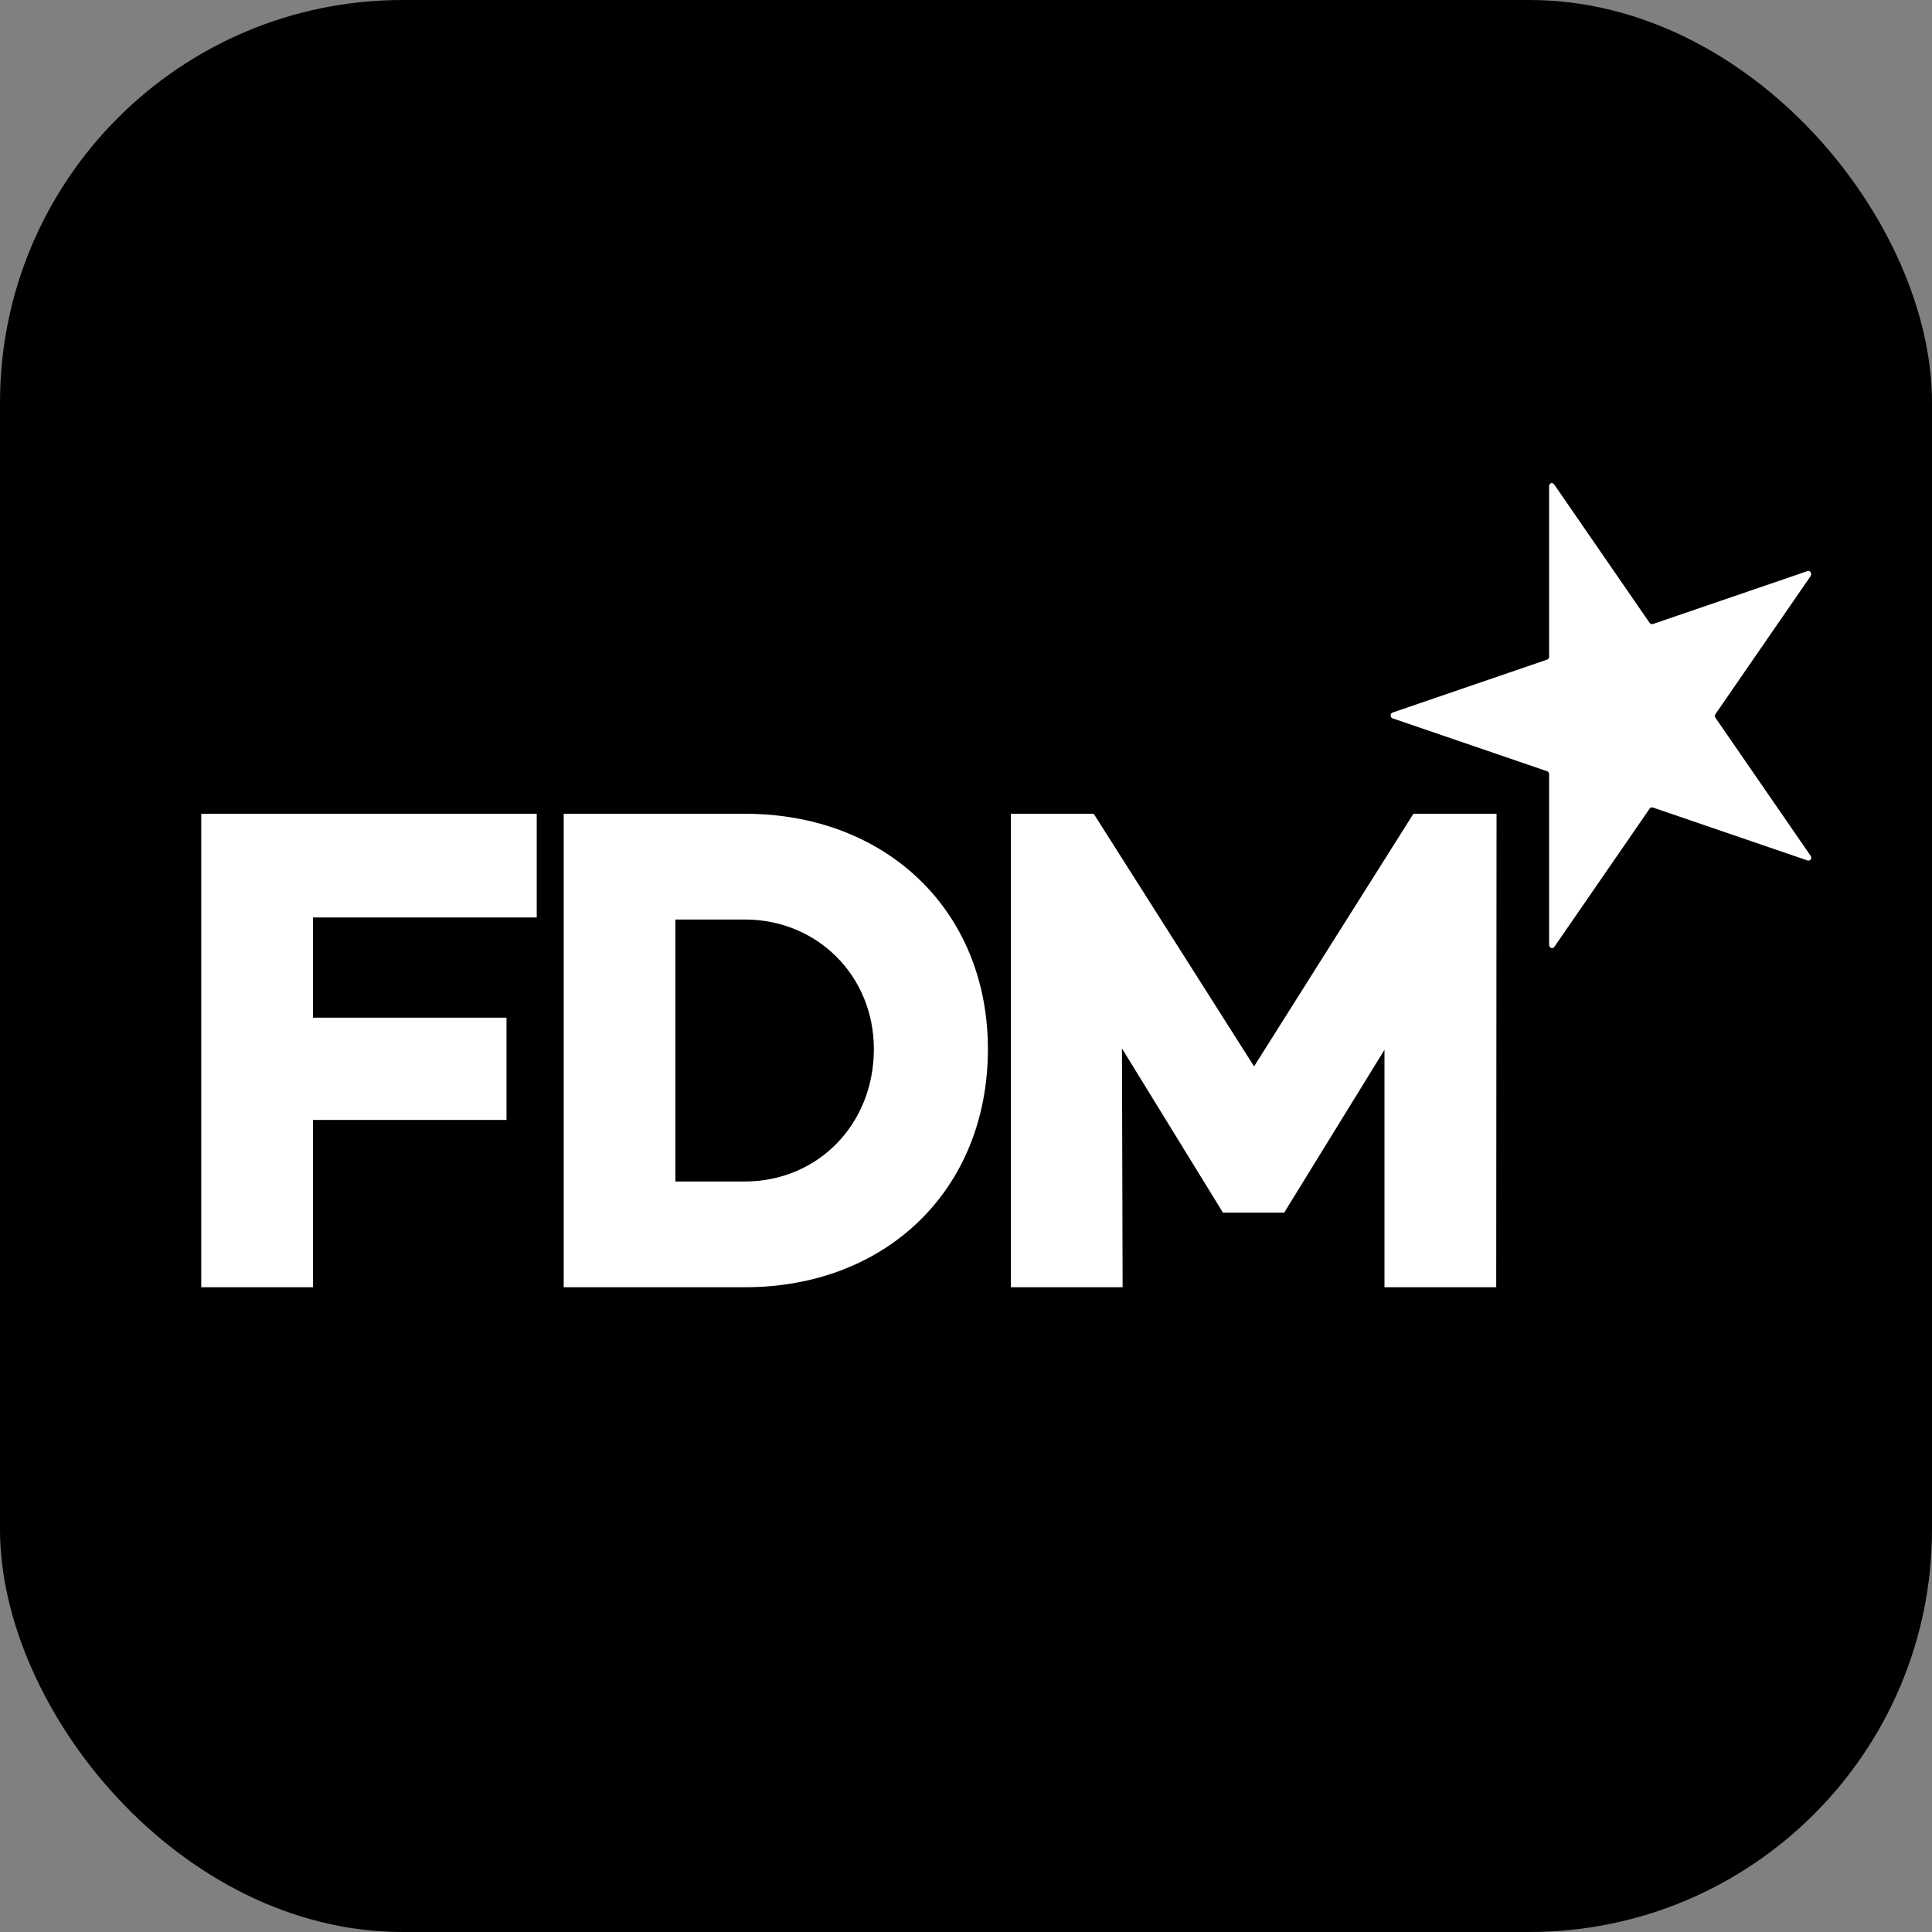 <svg width="48" height="48" viewBox="0 0 48 48" fill="none" xmlns="http://www.w3.org/2000/svg">
<rect x="0" y="0" width="48" height="48" fill="#808080" stroke="none"/>
<g clip-path="url(#clip0_3_16)">
<rect width="48" height="48" rx="10" fill="black"/>
<path d="M7.776 22.794H13.335V20.218H5V31.981H7.776V27.825H12.584V25.284H7.776V22.794ZM14.005 20.218V31.981H18.511C22.013 31.981 24.544 29.56 24.544 26.065C24.544 22.622 22.013 20.218 18.511 20.218H14.005ZM16.78 29.354V22.845H18.503C20.307 22.845 21.711 24.245 21.711 26.065C21.711 27.937 20.315 29.354 18.503 29.354H16.78ZM37.181 20.218H35.116L31.157 26.494L27.173 20.218H25.115V31.981H27.891L27.875 26.048L30.373 30.11V30.127H31.916V30.11L34.397 26.082V31.981H37.173L37.181 20.218Z" fill="white"/>
<path d="M38.618 12.043L40.986 15.478C41.002 15.503 41.035 15.512 41.067 15.503L44.904 14.19C44.945 14.172 44.986 14.198 44.994 14.241C45.002 14.267 44.994 14.293 44.986 14.31L42.618 17.745C42.602 17.77 42.602 17.805 42.618 17.83L44.986 21.265C45.01 21.299 45.002 21.351 44.969 21.368C44.953 21.385 44.929 21.385 44.904 21.377L41.067 20.063C41.035 20.054 41.002 20.063 40.986 20.089L38.618 23.523C38.594 23.558 38.553 23.566 38.52 23.541C38.504 23.523 38.487 23.506 38.487 23.48V19.23C38.487 19.196 38.463 19.17 38.438 19.161L34.602 17.848C34.561 17.839 34.544 17.796 34.553 17.753C34.561 17.727 34.577 17.71 34.602 17.702L38.438 16.388C38.471 16.379 38.487 16.345 38.487 16.319V12.077C38.487 12.034 38.52 12 38.561 12C38.585 12.009 38.602 12.026 38.618 12.043Z" fill="white"/>
</g>
<defs>
<clipPath id="clip0_3_16">
<rect width="48" height="48" fill="white"/>
</clipPath>
</defs>
</svg>
